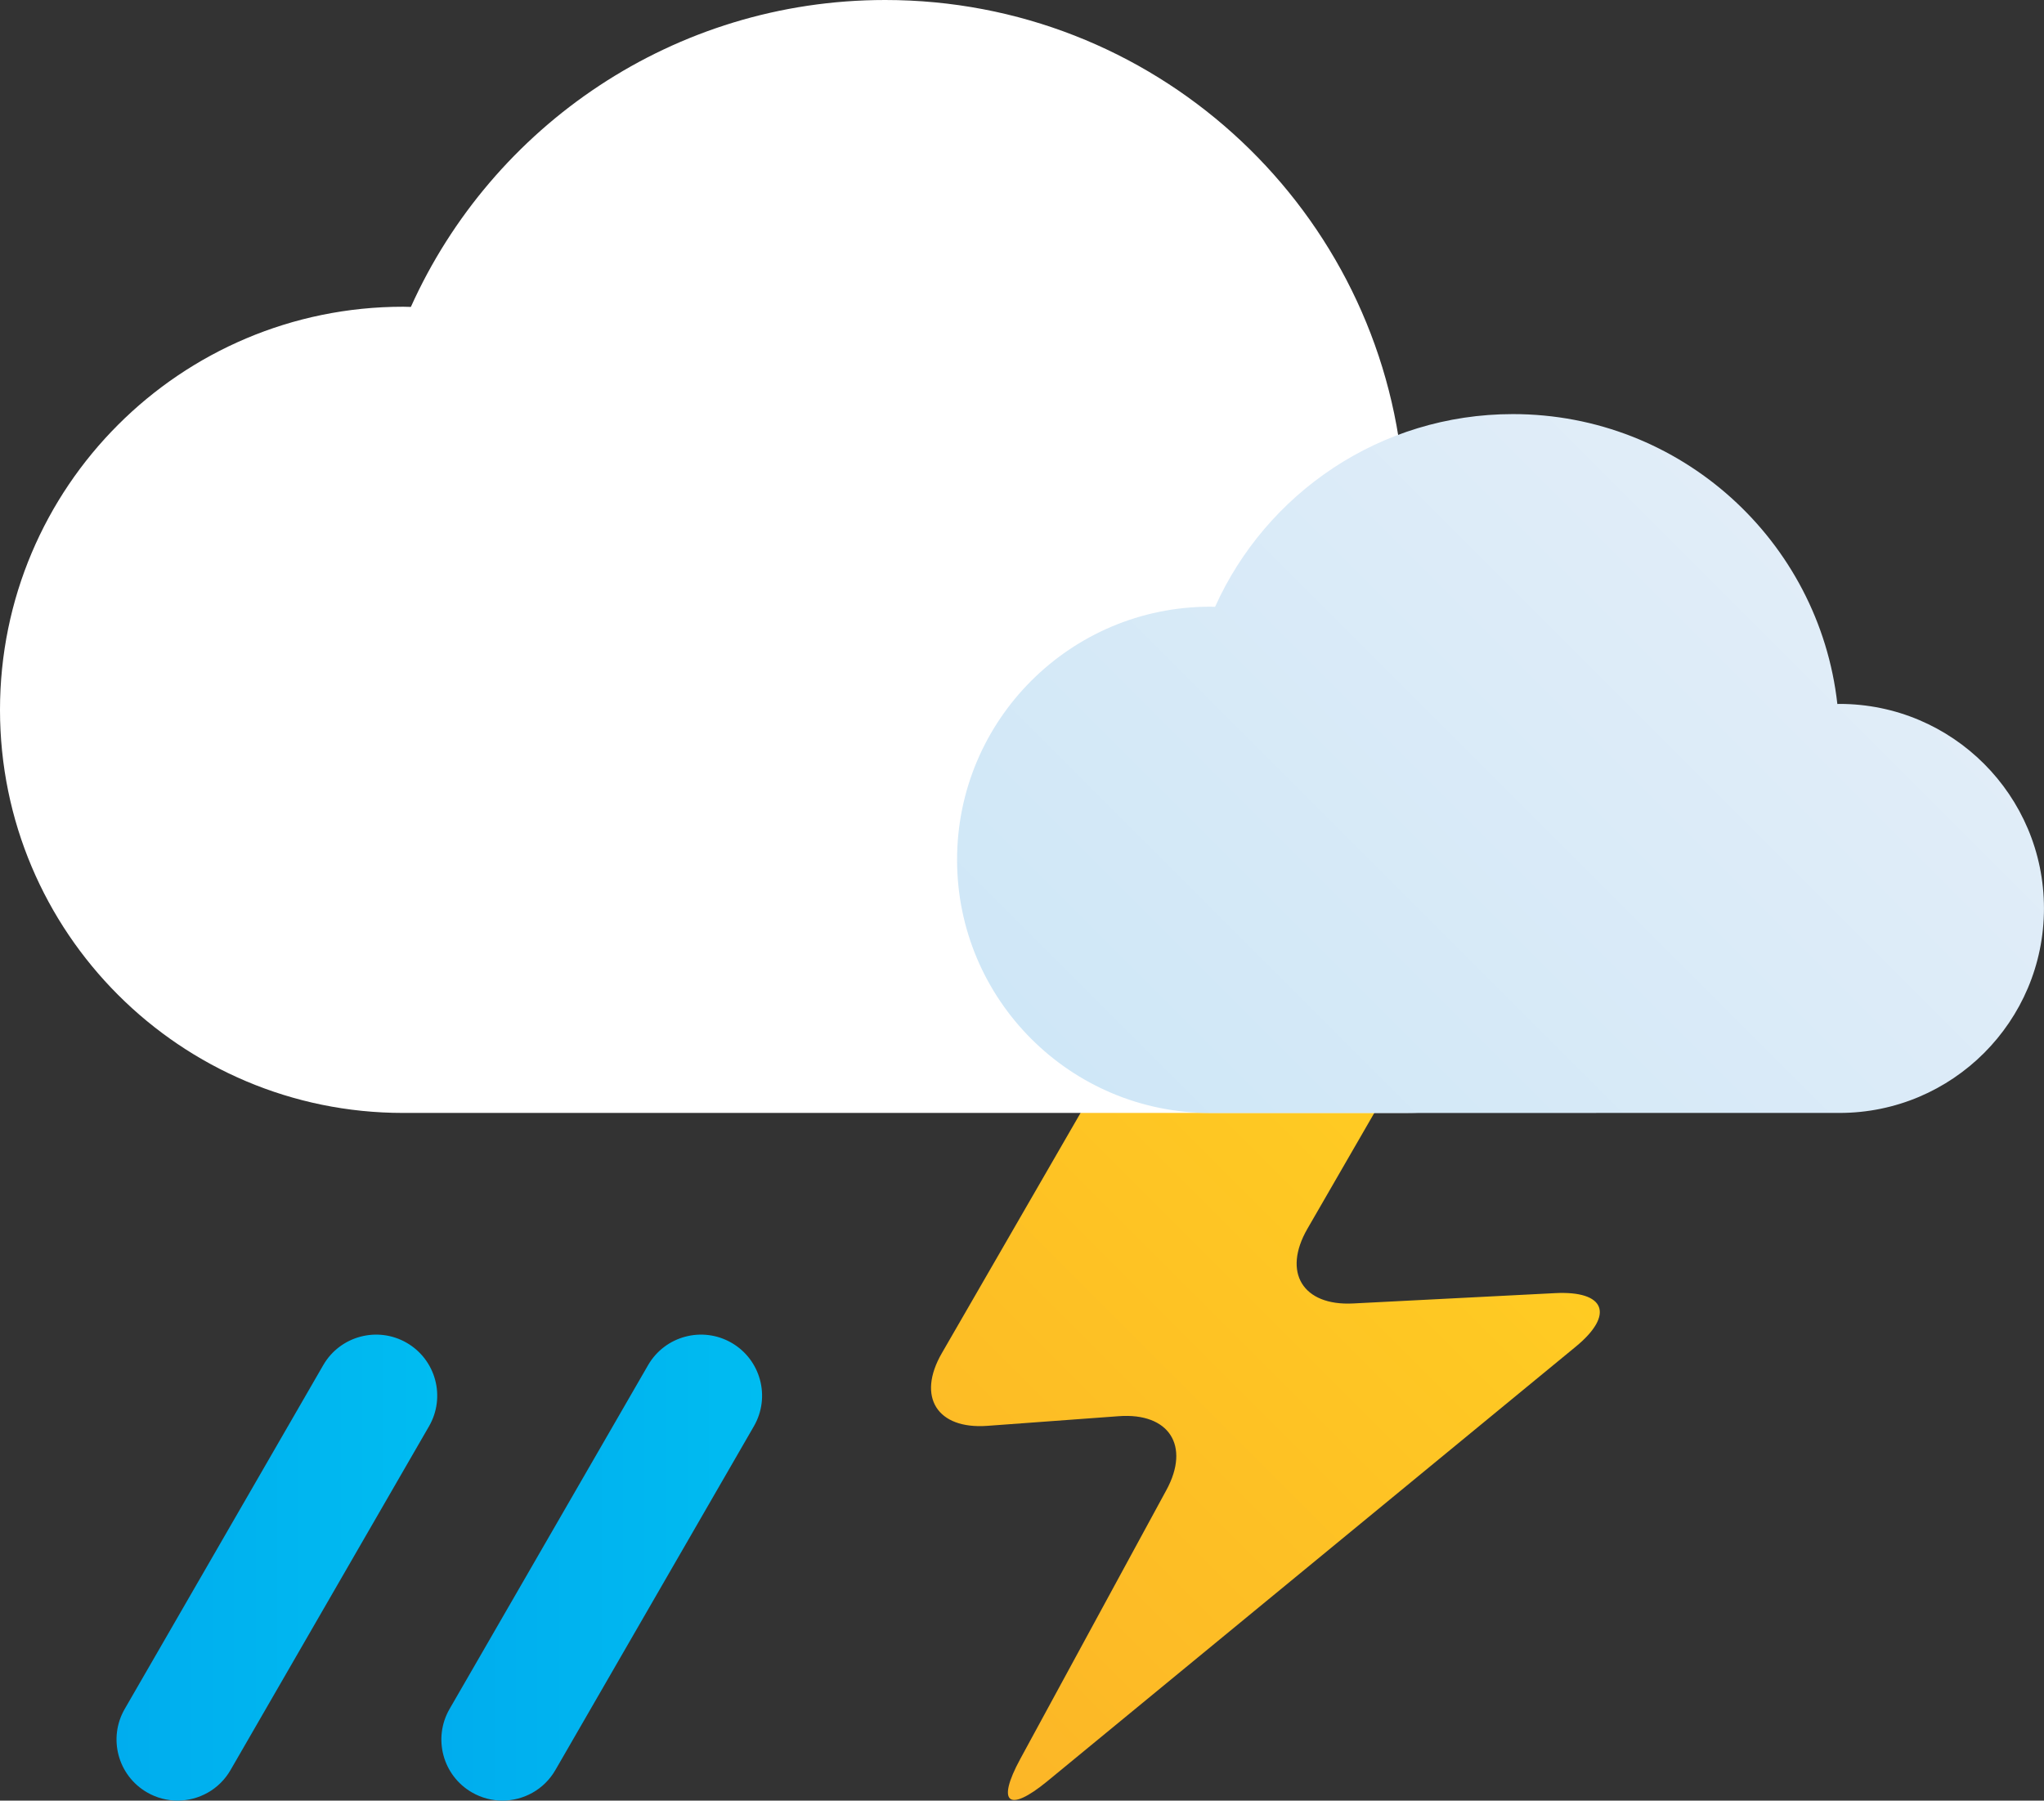 <?xml version="1.0" encoding="UTF-8"?>
<svg id="uuid-aff00072-1c9a-4626-988b-cc5517801c4d" data-name="Layer 2" xmlns="http://www.w3.org/2000/svg" xmlns:xlink="http://www.w3.org/1999/xlink" viewBox="0 0 66.917 58.954">
  <rect x="0" y="0" width="66.917" height="58.954" fill="#333333" stroke="none"/>
  <defs>
    <linearGradient id="uuid-089ad93d-ebfb-48bd-a398-7445b7da59e4" data-name="New Gradient Swatch 1" x1="28.789" y1="54.611" x2="47.996" y2="35.404" gradientUnits="userSpaceOnUse">
      <stop offset="0" stop-color="#fcb627"/>
      <stop offset="1" stop-color="#ffcd22"/>
    </linearGradient>
    <linearGradient id="uuid-ac150c94-fa85-4420-a384-c0e11ba8728b" data-name="New Gradient Swatch copy 2" x1="38.746" y1="38.996" x2="59.071" y2="18.671" gradientUnits="userSpaceOnUse">
      <stop offset="0" stop-color="#cfe7f7"/>
      <stop offset="1" stop-color="#e1edf8"/>
    </linearGradient>
    <linearGradient id="uuid-066bb824-1518-46b6-9e1b-06620c0b5480" data-name="New Gradient Swatch copy" x1="3.815" y1="51.325" x2="14.315" y2="51.325" gradientUnits="userSpaceOnUse">
      <stop offset="0" stop-color="#00adee"/>
      <stop offset="1" stop-color="#00bcf1"/>
    </linearGradient>
    <linearGradient id="uuid-f4be2b45-fd6c-4266-a41c-4644f0c9d5da" data-name="New Gradient Swatch copy" x1="14.449" x2="24.949" xlink:href="#uuid-066bb824-1518-46b6-9e1b-06620c0b5480"/>
  </defs>
  <g id="uuid-177cba74-a5ae-4349-963f-7caffc003818" data-name="Icons">
    <g id="uuid-beb0d23b-d8ea-4cd7-a99e-5123ff5dfe19" data-name="thunder-rain">
      <path d="m36.1,35.184l-5.267,9.122c-.825,1.429-.154,2.499,1.492,2.378l4.302-.316c1.646-.121,2.347.966,1.56,2.416l-4.785,8.806c-.788,1.45-.39,1.778.885.73l17.301-14.229c1.274-1.048.969-1.837-.679-1.752l-6.611.338c-1.648.084-2.321-1.016-1.496-2.445l2.91-5.04c.825-1.429.15-2.599-1.5-2.601l-3.612-.003c-1.65-.002-3.675,1.166-4.5,2.595Z" fill="url(#uuid-089ad93d-ebfb-48bd-a398-7445b7da59e4)"/>
      <path d="m46.003,36.439c5.889,0,10.664-4.774,10.664-10.664s-4.774-10.664-10.664-10.664c-.037,0-.072.005-.109.005C44.945,6.613,37.736,0,28.979,0c-6.916,0-12.864,4.126-15.528,10.049-.084-.002-.168-.006-.252-.006C5.909,10.042,0,15.951,0,23.241s5.909,13.198,13.198,13.198" fill="#fff"/>
      <path d="m60.22,36.439c3.698,0,6.696-2.998,6.696-6.696s-2.998-6.696-6.696-6.696c-.023,0-.045.003-.068.003-.596-5.34-5.123-9.492-10.622-9.492-4.343,0-8.078,2.591-9.751,6.31-.053,0-.105-.004-.158-.004-4.577,0-8.288,3.711-8.288,8.288s3.711,8.288,8.288,8.288" fill="url(#uuid-ac150c94-fa85-4420-a384-c0e11ba8728b)"/>
      <path d="m5.813,58.954c-.339,0-.683-.086-.998-.268-.957-.553-1.284-1.775-.732-2.732l6.499-11.257c.551-.956,1.776-1.283,2.732-.732.957.553,1.284,1.775.732,2.732l-6.499,11.257c-.37.642-1.042,1-1.734,1Z" fill="url(#uuid-066bb824-1518-46b6-9e1b-06620c0b5480)"/>
      <path d="m16.448,58.954c-.339,0-.683-.086-.998-.268-.957-.553-1.284-1.775-.732-2.732l6.499-11.257c.552-.956,1.775-1.283,2.732-.732.957.553,1.284,1.775.732,2.732l-6.499,11.257c-.37.642-1.042,1-1.734,1Z" fill="url(#uuid-f4be2b45-fd6c-4266-a41c-4644f0c9d5da)"/>
    </g>
  </g>
</svg>